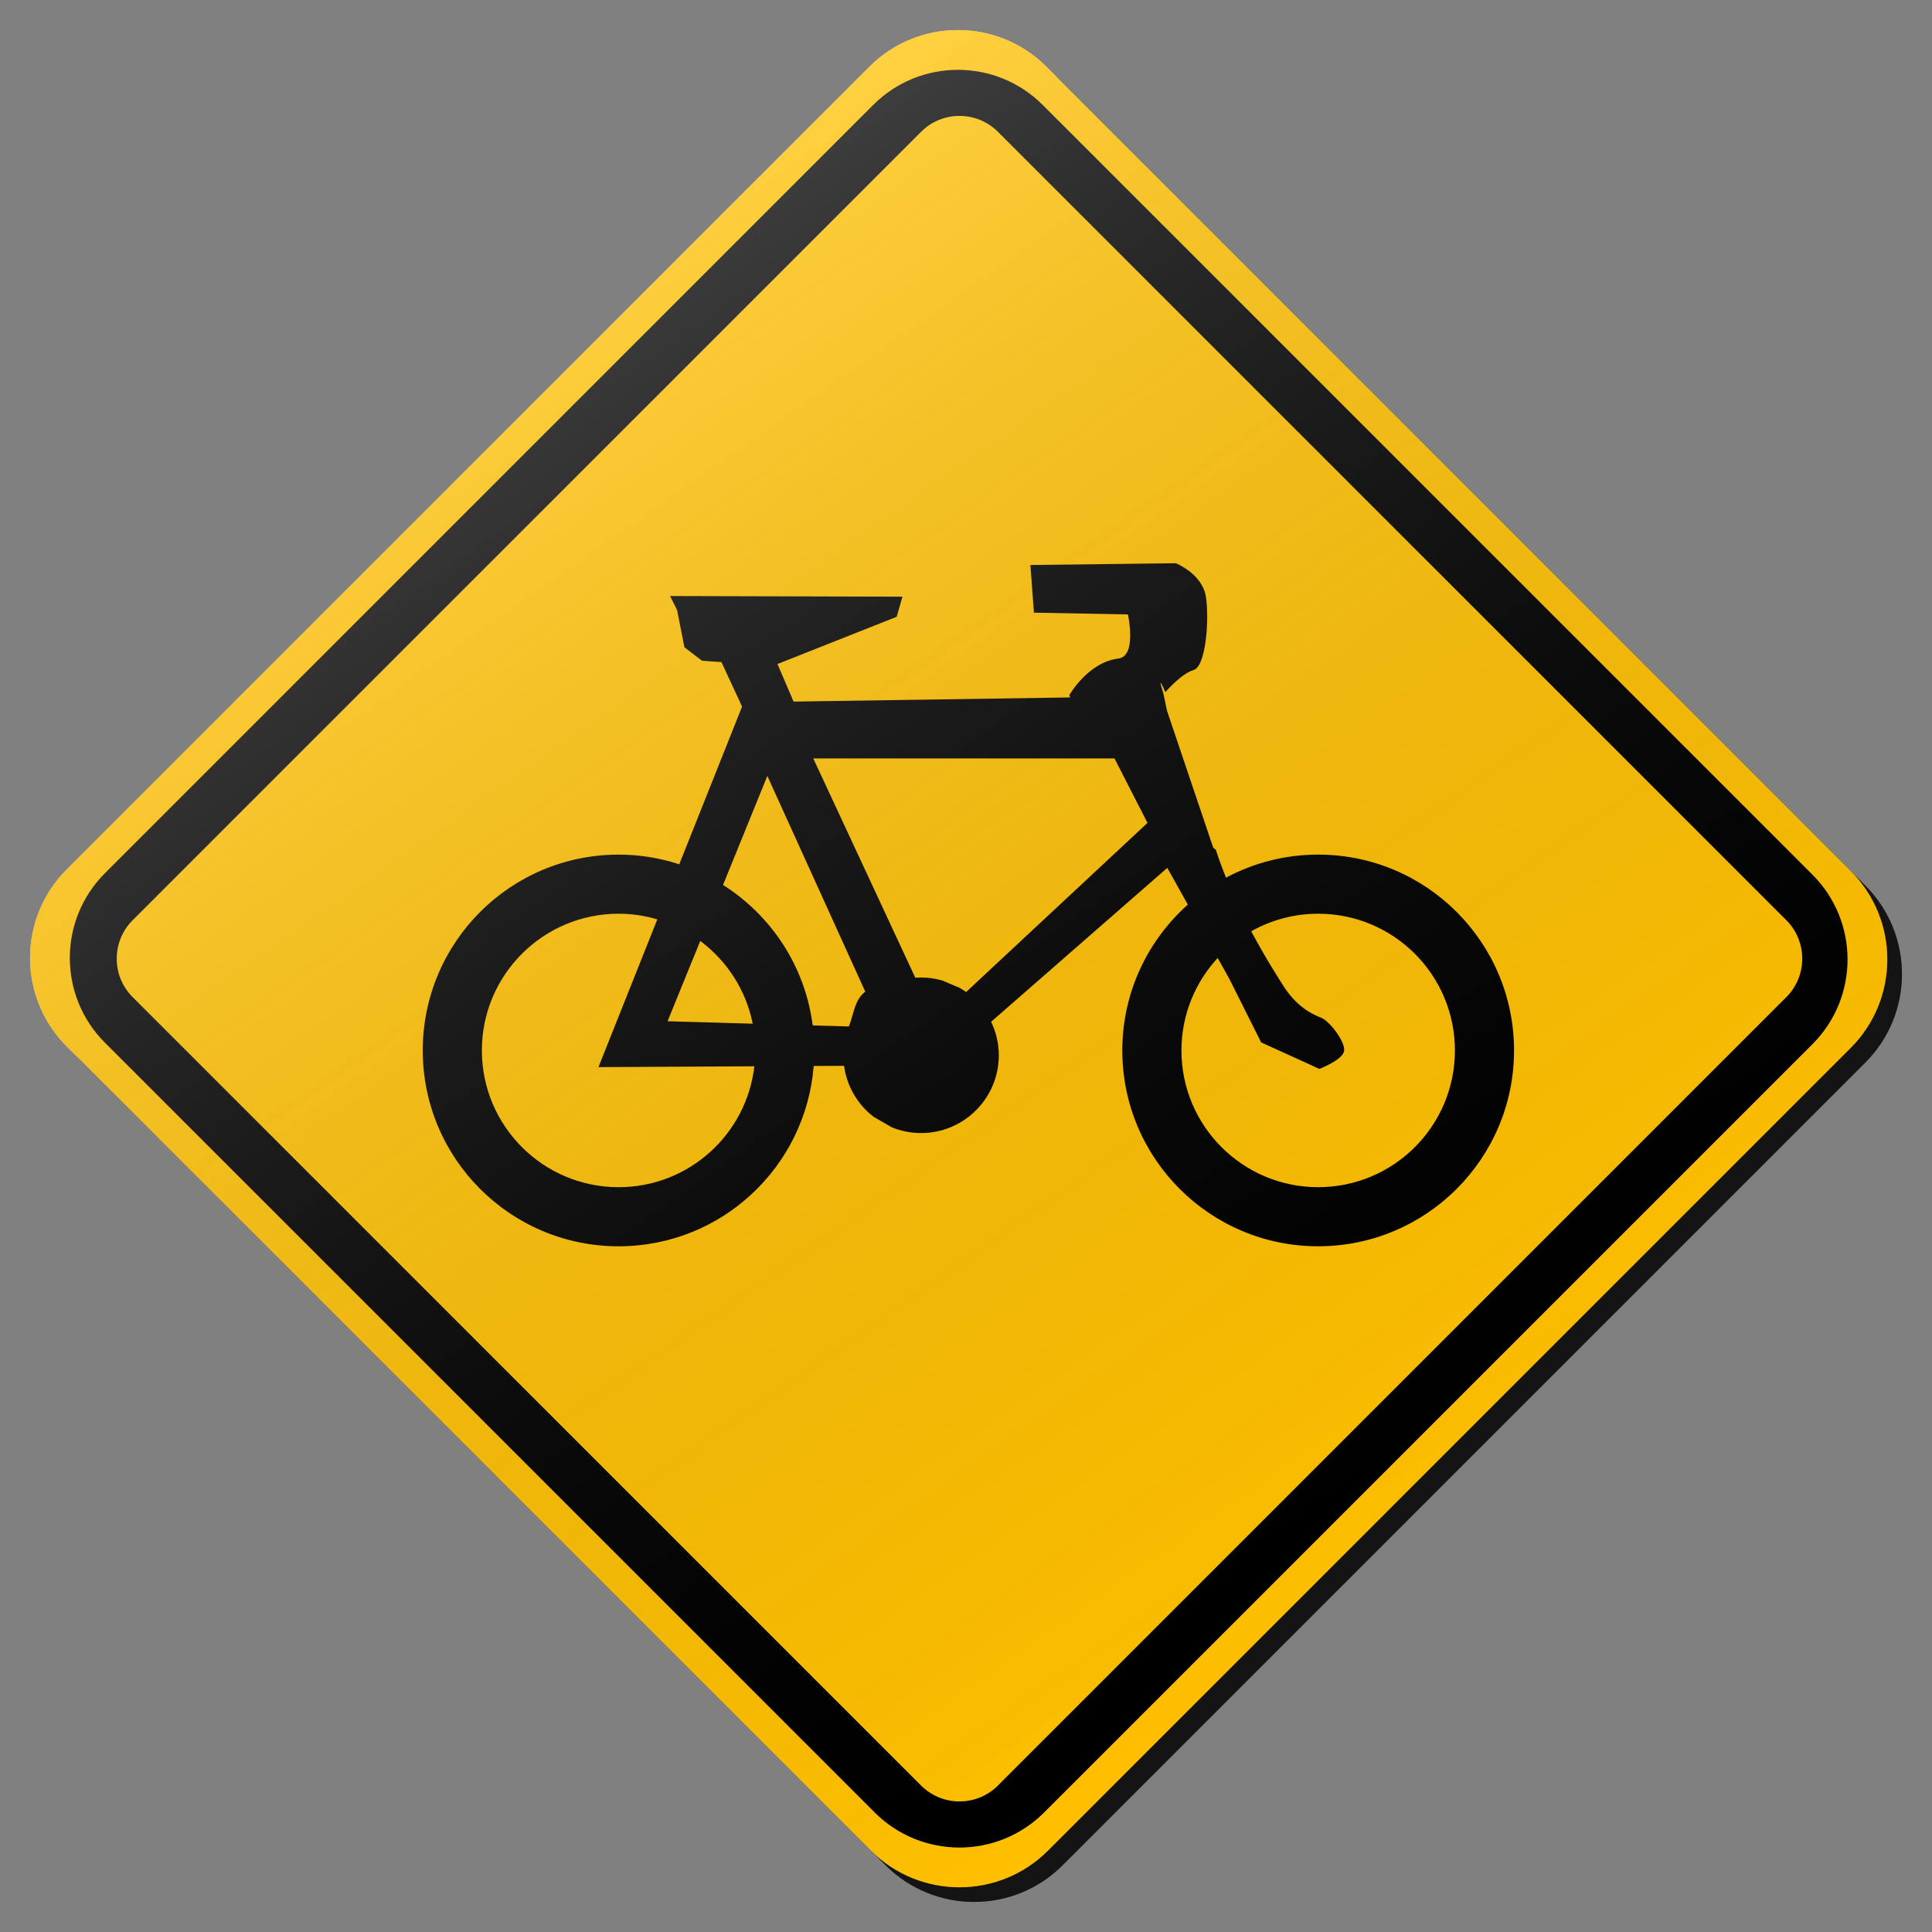 <?xml version="1.0" encoding="utf-8"?>
<!-- Generator: Adobe Illustrator 17.0.1, SVG Export Plug-In . SVG Version: 6.00 Build 0)  -->
<!DOCTYPE svg PUBLIC "-//W3C//DTD SVG 1.1//EN" "http://www.w3.org/Graphics/SVG/1.1/DTD/svg11.dtd">
<svg version="1.1" xmlns="http://www.w3.org/2000/svg" xmlns:xlink="http://www.w3.org/1999/xlink" x="0px" y="0px" width="132px"
	 height="132px" viewBox="0 0 132 132" enable-background="new 0 0 132 132" xml:space="preserve">
<rect x="0" y="0" width="132" height="132" fill="#808080" stroke="none"/>
<g id="disabled">
	<g>
		<defs>
			<path id="SVGID_1_" d="M72.496,5.56l54.946,54.944c3.339,3.341,3.339,8.756,0,12.095l-54.842,54.842
				c-3.339,3.339-8.755,3.339-12.095,0L5.56,72.496c-3.341-3.339-3.341-8.755,0-12.095L60.4,5.56
				C63.741,2.218,69.157,2.218,72.496,5.56L72.496,5.56z"/>
		</defs>
		<defs>
			<path id="SVGID_2_" d="M71.496,4.56l54.946,54.944c3.339,3.341,3.339,8.756,0,12.095l-54.842,54.842
				c-3.339,3.339-8.755,3.339-12.095,0L4.56,71.496c-3.341-3.339-3.341-8.755,0-12.095L59.4,4.56
				C62.741,1.218,68.157,1.218,71.496,4.56L71.496,4.56z"/>
		</defs>
		<linearGradient id="SVGID_3_" gradientUnits="userSpaceOnUse" x1="3.054" y1="66.5" x2="129.946" y2="66.5">
			<stop  offset="0" style="stop-color:#000000;stop-opacity:0.6"/>
			<stop  offset="1" style="stop-color:#000000;stop-opacity:0.6"/>
		</linearGradient>
		<use xlink:href="#SVGID_1_"  overflow="visible" fill-rule="evenodd" clip-rule="evenodd" fill="url(#SVGID_3_)"/>
		<use xlink:href="#SVGID_2_"  overflow="visible" fill="#BEBEBE"/>
		<clipPath id="SVGID_4_">
			<use xlink:href="#SVGID_1_"  overflow="visible"/>
		</clipPath>
		<clipPath id="SVGID_5_" clip-path="url(#SVGID_4_)">
			<use xlink:href="#SVGID_2_"  overflow="visible"/>
		</clipPath>
	</g>
	<g>
		<defs>
			<path id="SVGID_6_" d="M123.833,71.339l-52.494,52.494c-3.196,3.196-8.381,3.196-11.577,0L7.169,71.24
				c-3.198-3.196-3.198-8.381,0-11.579L59.661,7.169c3.198-3.198,8.381-3.198,11.579,0l52.593,52.593
				C127.029,62.958,127.029,68.142,123.833,71.339L123.833,71.339z M122.048,62.871L68.183,9.007c-1.45-1.45-3.804-1.45-5.254,0
				L9.063,62.871c-1.45,1.452-1.45,3.805,0,5.256l53.865,53.865c1.45,1.45,3.804,1.45,5.254,0l53.865-53.865
				C123.498,66.676,123.498,64.323,122.048,62.871L122.048,62.871z"/>
		</defs>
		<use xlink:href="#SVGID_6_"  overflow="visible" fill-rule="evenodd" clip-rule="evenodd"/>
		<clipPath id="SVGID_7_">
			<use xlink:href="#SVGID_6_"  overflow="visible"/>
		</clipPath>
	</g>
	<g>
		<defs>
			<path id="SVGID_8_" d="M90.061,85.15c-7.389,0-13.382-5.991-13.382-13.38c0-3.965,1.736-7.517,4.476-9.967l-1.402-2.508
				L67.716,69.811c0.333,0.695,0.525,1.468,0.525,2.289c0,2.935-2.379,5.314-5.314,5.314c-0.707,0-1.381-0.142-1.998-0.392
				l-1.247-0.72c-1.077-0.833-1.822-2.069-2.014-3.482l-2.075,0.011c-0.541,6.893-6.294,12.32-13.327,12.32
				c-7.391,0-13.382-5.991-13.382-13.38c0-7.391,5.991-13.381,13.382-13.381c1.447,0,2.838,0.236,4.143,0.661l4.29-10.771
				l-0.082-0.186l-1.326-2.859l-1.326-0.092l-1.206-0.921l-0.496-2.536l-0.483-0.964l15.877,0.045l-0.391,1.373l-8.147,3.229
				l1.102,2.566l18.891-0.284l-0.052-0.16c0,0,1.276-2.247,3.348-2.497c1.289-0.158,0.657-3.014,0.657-3.014l-6.423-0.121
				L70.4,38.603l9.941-0.121c0,0,1.807,0.724,2.05,2.29c0.241,1.567,0,4.768-0.845,5.009c-0.843,0.242-1.928,1.51-1.928,1.51
				s-0.632-1.497-0.128,0.11l0.244,1.163l3.153,9.339l0.183,0.16c0.21,0.648,0.446,1.282,0.696,1.901
				c1.877-1.003,4.018-1.575,6.296-1.575c7.389,0,13.382,5.991,13.382,13.381C103.443,79.159,97.451,85.15,90.061,85.15
				L90.061,85.15z M45.611,69.774l5.815,0.168c-0.457-2.306-1.767-4.298-3.582-5.655L45.611,69.774L45.611,69.774z M42.266,62.428
				c-5.16,0-9.342,4.182-9.342,9.342c0,5.159,4.182,9.342,9.342,9.342c4.792,0,8.738-3.611,9.274-8.261l-10.652,0.058l4.022-10.096
				C44.07,62.565,43.185,62.428,42.266,62.428L42.266,62.428z M52.427,53.016l-3.028,7.446c3.293,2.082,5.609,5.553,6.126,9.597
				l2.471,0.071c0.355-0.89,0.375-1.801,1.121-2.379L52.427,53.016L52.427,53.016z M76.145,51.818h-20.58l6.973,14.987
				c0.129-0.01,0.258-0.019,0.389-0.019c0.506,0,0.993,0.074,1.457,0.207l1.184,0.501c0.152,0.087,0.299,0.181,0.441,0.283
				L78.4,56.223L76.145,51.818L76.145,51.818z M90.061,62.428c-1.664,0-3.222,0.439-4.574,1.2c0.99,1.859,1.877,3.214,2.124,3.615
				c0.964,1.567,2.05,2.05,2.652,2.292c0.602,0.239,1.688,1.686,1.567,2.289c-0.119,0.604-1.686,1.206-1.686,1.206l-3.978-1.809
				l-2.171-4.338l-0.799-1.433c-1.533,1.664-2.476,3.88-2.476,6.32c0,5.159,4.182,9.342,9.342,9.342
				c5.159,0,9.342-4.183,9.342-9.342C99.403,66.61,95.22,62.428,90.061,62.428L90.061,62.428z"/>
		</defs>
		<use xlink:href="#SVGID_8_"  overflow="visible" fill-rule="evenodd" clip-rule="evenodd"/>
		<clipPath id="SVGID_9_">
			<use xlink:href="#SVGID_8_"  overflow="visible"/>
		</clipPath>
	</g>
	<linearGradient id="SVGID_10_" gradientUnits="userSpaceOnUse" x1="96.215" y1="109.366" x2="34.785" y2="21.635">
		<stop  offset="0" style="stop-color:#000000;stop-opacity:0"/>
		<stop  offset="1" style="stop-color:#FFFFFF;stop-opacity:0.25"/>
	</linearGradient>
	<path fill-rule="evenodd" clip-rule="evenodd" fill="url(#SVGID_10_)" d="M71.496,4.56l54.946,54.944
		c3.339,3.341,3.339,8.756,0,12.095l-54.842,54.842c-3.339,3.339-8.755,3.339-12.095,0L4.56,71.496
		c-3.341-3.339-3.341-8.755,0-12.095L59.4,4.56C62.741,1.218,68.157,1.218,71.496,4.56L71.496,4.56z"/>
</g>
<g id="normal">
	<g>
		<defs>
			<path id="SVGID_11_" d="M72.496,5.56l54.946,54.944c3.339,3.341,3.339,8.756,0,12.095l-54.842,54.842
				c-3.339,3.339-8.755,3.339-12.095,0L5.56,72.496c-3.341-3.339-3.341-8.755,0-12.095L60.4,5.56
				C63.741,2.218,69.157,2.218,72.496,5.56L72.496,5.56z"/>
		</defs>
		<defs>
			<path id="SVGID_12_" d="M71.496,4.56l54.946,54.944c3.339,3.341,3.339,8.756,0,12.095l-54.842,54.842
				c-3.339,3.339-8.755,3.339-12.095,0L4.56,71.496c-3.341-3.339-3.341-8.755,0-12.095L59.4,4.56
				C62.741,1.218,68.157,1.218,71.496,4.56L71.496,4.56z"/>
		</defs>
		<linearGradient id="SVGID_13_" gradientUnits="userSpaceOnUse" x1="3.054" y1="66.5" x2="129.946" y2="66.5">
			<stop  offset="0" style="stop-color:#000000;stop-opacity:0.6"/>
			<stop  offset="1" style="stop-color:#000000;stop-opacity:0.6"/>
		</linearGradient>
		<use xlink:href="#SVGID_11_"  overflow="visible" fill-rule="evenodd" clip-rule="evenodd" fill="url(#SVGID_13_)"/>
		<use xlink:href="#SVGID_12_"  overflow="visible" fill="#FFC000"/>
		<clipPath id="SVGID_14_">
			<use xlink:href="#SVGID_11_"  overflow="visible"/>
		</clipPath>
		<clipPath id="SVGID_15_" clip-path="url(#SVGID_14_)">
			<use xlink:href="#SVGID_12_"  overflow="visible"/>
		</clipPath>
	</g>
	<g>
		<defs>
			<path id="SVGID_16_" d="M123.833,71.339l-52.494,52.494c-3.196,3.196-8.381,3.196-11.577,0L7.169,71.24
				c-3.198-3.196-3.198-8.381,0-11.579L59.661,7.169c3.198-3.198,8.381-3.198,11.579,0l52.593,52.593
				C127.029,62.958,127.029,68.142,123.833,71.339L123.833,71.339z M122.048,62.871L68.183,9.007c-1.45-1.45-3.804-1.45-5.254,0
				L9.063,62.871c-1.45,1.452-1.45,3.805,0,5.256l53.865,53.865c1.45,1.45,3.804,1.45,5.254,0l53.865-53.865
				C123.498,66.676,123.498,64.323,122.048,62.871L122.048,62.871z"/>
		</defs>
		<use xlink:href="#SVGID_16_"  overflow="visible" fill-rule="evenodd" clip-rule="evenodd"/>
		<clipPath id="SVGID_17_">
			<use xlink:href="#SVGID_16_"  overflow="visible"/>
		</clipPath>
	</g>
	<g>
		<defs>
			<path id="SVGID_18_" d="M90.061,85.15c-7.389,0-13.382-5.991-13.382-13.38c0-3.965,1.736-7.517,4.476-9.967l-1.402-2.508
				L67.716,69.811c0.333,0.695,0.525,1.468,0.525,2.289c0,2.935-2.379,5.314-5.314,5.314c-0.707,0-1.381-0.142-1.998-0.392
				l-1.247-0.72c-1.077-0.833-1.822-2.069-2.014-3.482l-2.075,0.011c-0.541,6.893-6.294,12.32-13.327,12.32
				c-7.391,0-13.382-5.991-13.382-13.38c0-7.391,5.991-13.381,13.382-13.381c1.447,0,2.838,0.236,4.143,0.661l4.29-10.771
				l-0.082-0.186l-1.326-2.859l-1.326-0.092l-1.206-0.921l-0.496-2.536l-0.483-0.964l15.877,0.045l-0.391,1.373l-8.147,3.229
				l1.102,2.566l18.891-0.284l-0.052-0.16c0,0,1.276-2.247,3.348-2.497c1.289-0.158,0.657-3.014,0.657-3.014l-6.423-0.121
				L70.4,38.603l9.941-0.121c0,0,1.807,0.724,2.05,2.29c0.241,1.567,0,4.768-0.845,5.009c-0.843,0.242-1.928,1.51-1.928,1.51
				s-0.632-1.497-0.128,0.11l0.244,1.163l3.153,9.339l0.183,0.16c0.21,0.648,0.446,1.282,0.696,1.901
				c1.877-1.003,4.018-1.575,6.296-1.575c7.389,0,13.382,5.991,13.382,13.381C103.443,79.159,97.451,85.15,90.061,85.15
				L90.061,85.15z M45.611,69.774l5.815,0.168c-0.457-2.306-1.767-4.298-3.582-5.655L45.611,69.774L45.611,69.774z M42.266,62.428
				c-5.16,0-9.342,4.182-9.342,9.342c0,5.159,4.182,9.342,9.342,9.342c4.792,0,8.738-3.611,9.274-8.261l-10.652,0.058l4.022-10.096
				C44.07,62.565,43.185,62.428,42.266,62.428L42.266,62.428z M52.427,53.016l-3.028,7.446c3.293,2.082,5.609,5.553,6.126,9.597
				l2.471,0.071c0.355-0.89,0.375-1.801,1.121-2.379L52.427,53.016L52.427,53.016z M76.145,51.818h-20.58l6.973,14.987
				c0.129-0.01,0.258-0.019,0.389-0.019c0.506,0,0.993,0.074,1.457,0.207l1.184,0.501c0.152,0.087,0.299,0.181,0.441,0.283
				L78.4,56.223L76.145,51.818L76.145,51.818z M90.061,62.428c-1.664,0-3.222,0.439-4.574,1.2c0.99,1.859,1.877,3.214,2.124,3.615
				c0.964,1.567,2.05,2.05,2.652,2.292c0.602,0.239,1.688,1.686,1.567,2.289c-0.119,0.604-1.686,1.206-1.686,1.206l-3.978-1.809
				l-2.171-4.338l-0.799-1.433c-1.533,1.664-2.476,3.88-2.476,6.32c0,5.159,4.182,9.342,9.342,9.342
				c5.159,0,9.342-4.183,9.342-9.342C99.403,66.61,95.22,62.428,90.061,62.428L90.061,62.428z"/>
		</defs>
		<use xlink:href="#SVGID_18_"  overflow="visible" fill-rule="evenodd" clip-rule="evenodd"/>
		<clipPath id="SVGID_19_">
			<use xlink:href="#SVGID_18_"  overflow="visible"/>
		</clipPath>
	</g>
	<linearGradient id="SVGID_20_" gradientUnits="userSpaceOnUse" x1="96.215" y1="109.366" x2="34.785" y2="21.635">
		<stop  offset="0" style="stop-color:#000000;stop-opacity:0"/>
		<stop  offset="1" style="stop-color:#FFFFFF;stop-opacity:0.25"/>
	</linearGradient>
	<path fill-rule="evenodd" clip-rule="evenodd" fill="url(#SVGID_20_)" d="M71.496,4.56l54.946,54.944
		c3.339,3.341,3.339,8.756,0,12.095l-54.842,54.842c-3.339,3.339-8.755,3.339-12.095,0L4.56,71.496
		c-3.341-3.339-3.341-8.755,0-12.095L59.4,4.56C62.741,1.218,68.157,1.218,71.496,4.56L71.496,4.56z"/>
</g>
</svg>
